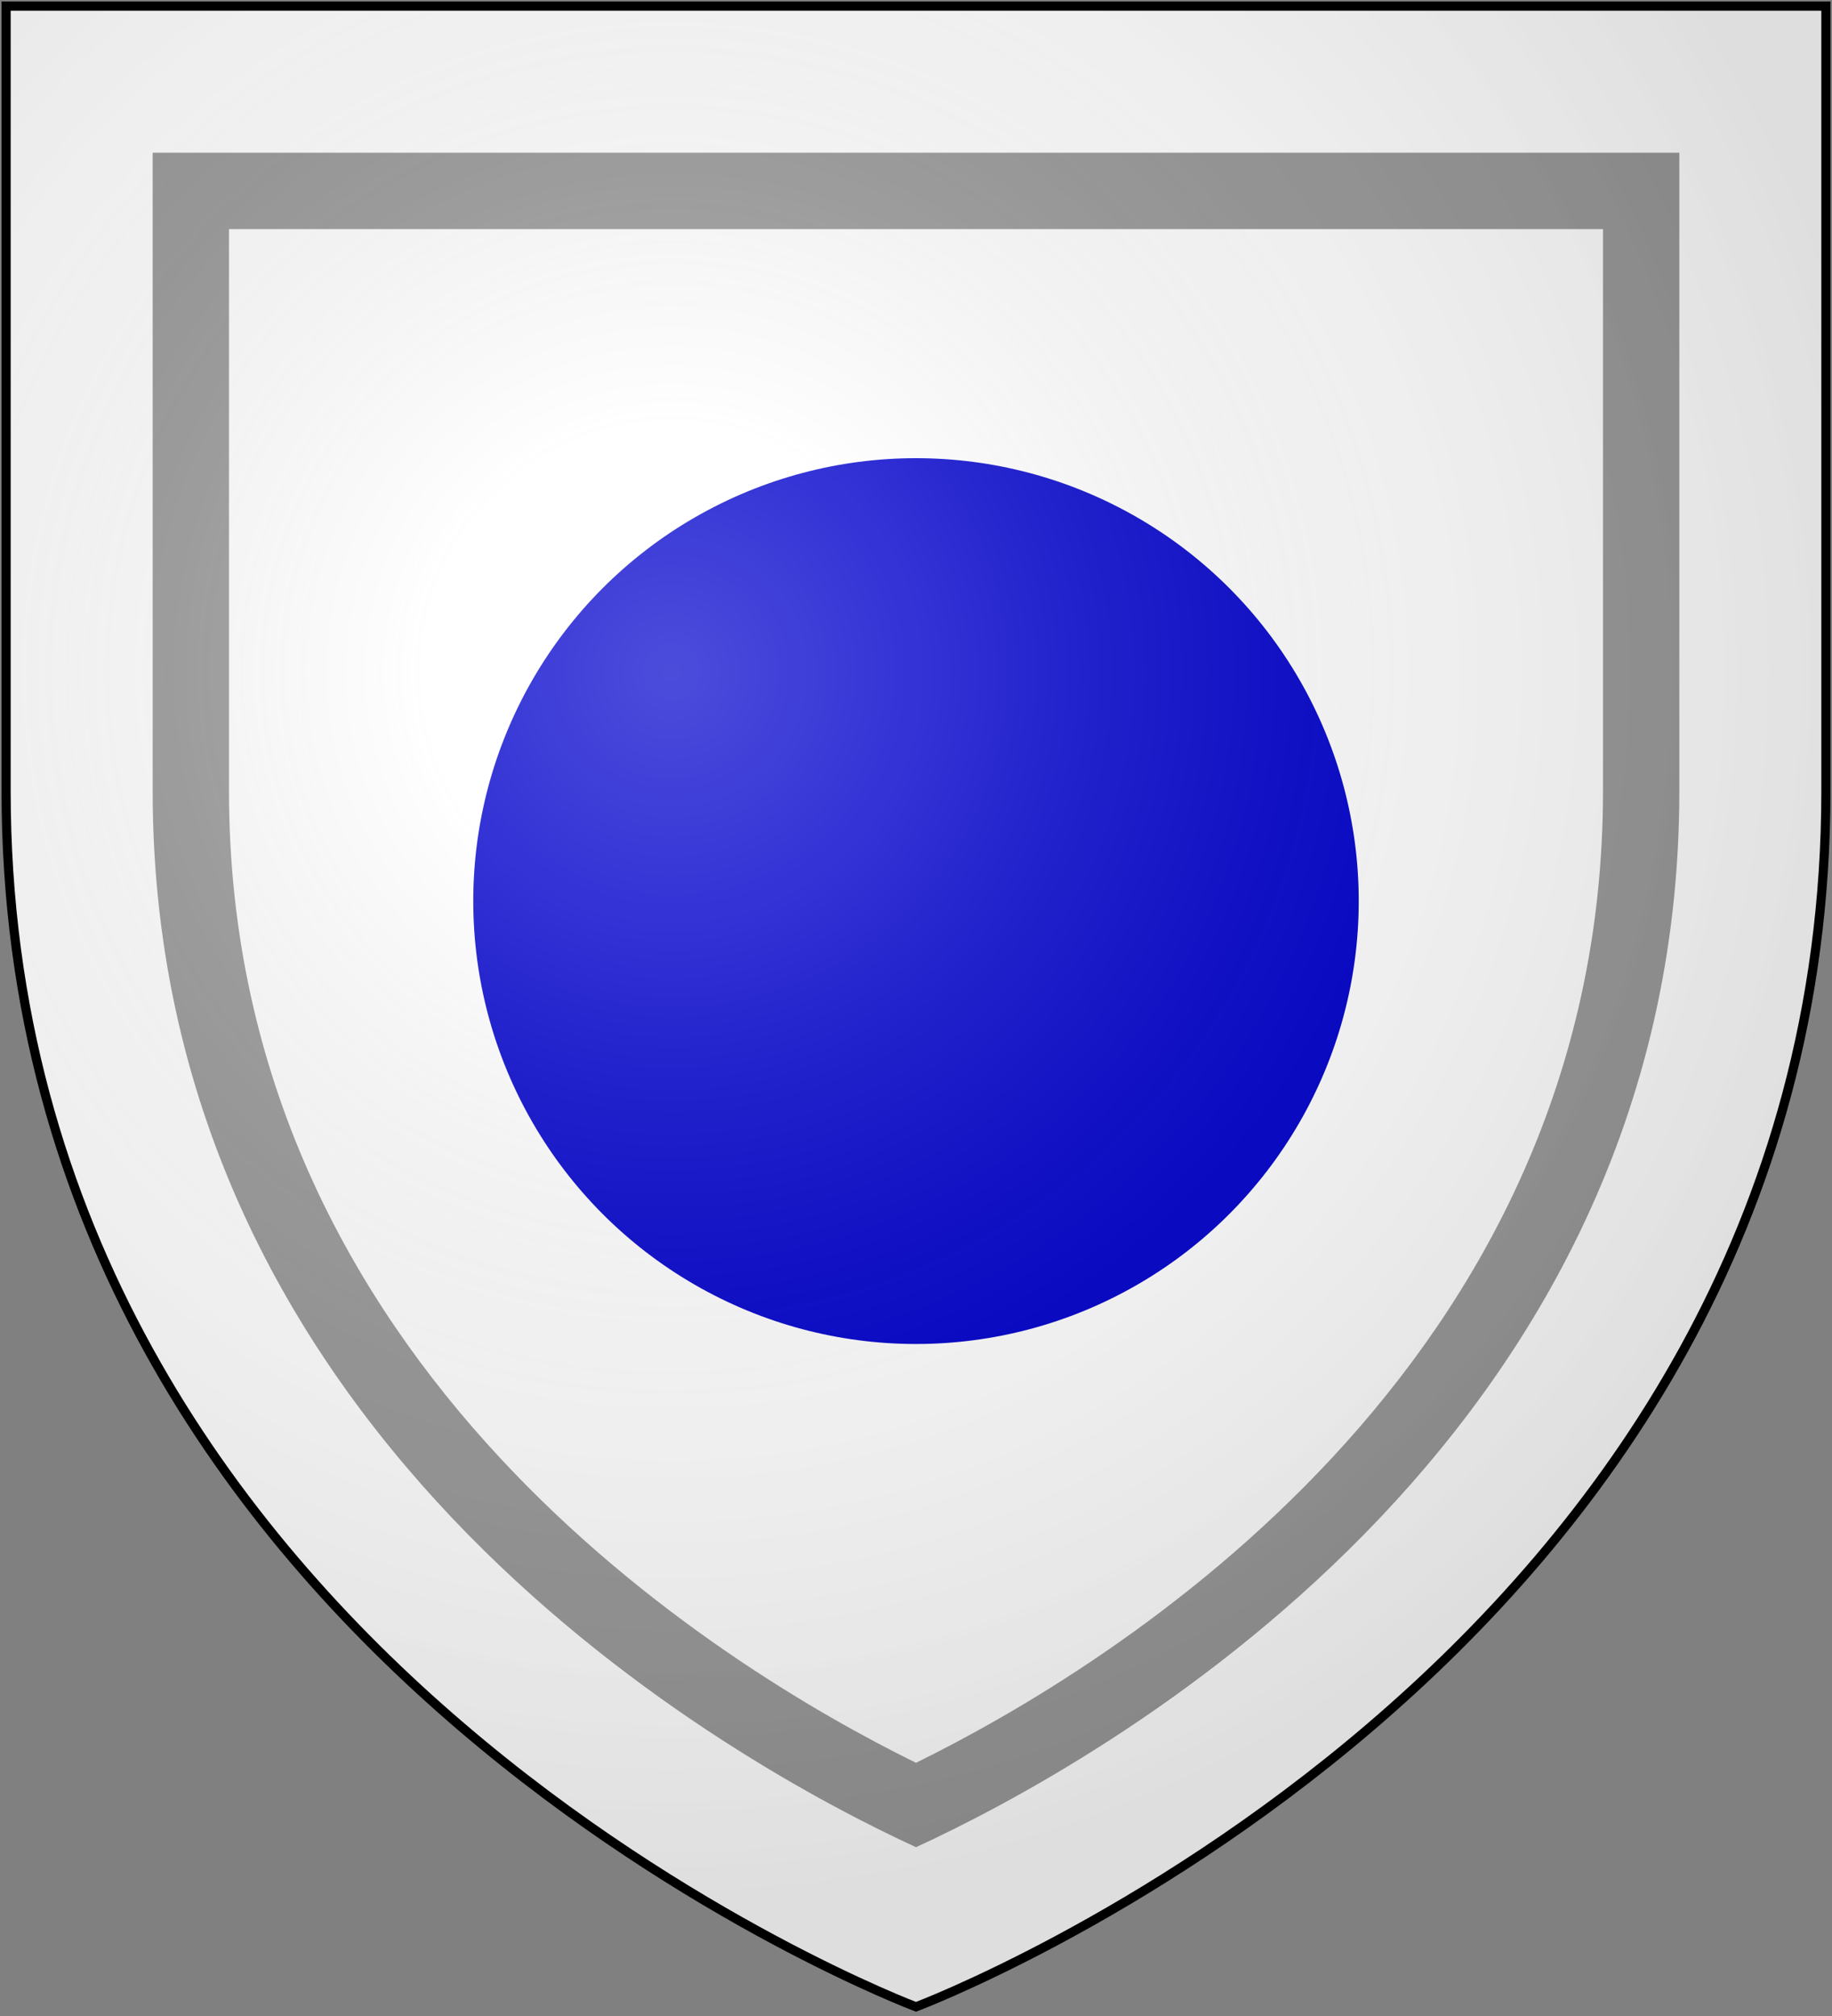 <svg xmlns="http://www.w3.org/2000/svg" width="600" height="660" xmlns:xlink="http://www.w3.org/1999/xlink">
<rect width="100%" height="100%" fill="#808080" stroke="none"/>
<defs>
  <radialGradient id="rg" gradientUnits="userSpaceOnUse" cx="220" cy="220" r="405">
    <stop style="stop-color:#fff;stop-opacity:.3" offset="0" />
    <stop style="stop-color:#fff;stop-opacity:.2" offset="0.2" />
    <stop style="stop-color:#666;stop-opacity:.1" offset="0.6" />
    <stop style="stop-color:#000;stop-opacity:.13" offset="1" />
  </radialGradient>
  <path id="shield" d="m 2 2 v 257 c 0 286 298 398 298 398 c 0 0 298 -112 298 -398 V 2 Z" />
</defs>
<use id="bg" style="fill:#fff;" xlink:href="#shield" />
<path id="tressure" style="fill:#999;" d="M 50 50 L 50 259 C 50 473.573 241.969 578.03 300 604.738 C 358.031 578.03 550 473.573 550 259 L 550 50 L 50 50 z M 75 75 L 525 75 L 525 259 C 525 447.837 363.758 545.745 300 577.109 C 236.242 545.745 75 447.837 75 259 L 75 75 z" />
<circle fill="#00c" cx="300" cy="295" r="145" />
<use id="shine" style="fill:url(#rg);stroke:#000;stroke-width:3;" xlink:href="#shield" />
</svg>
